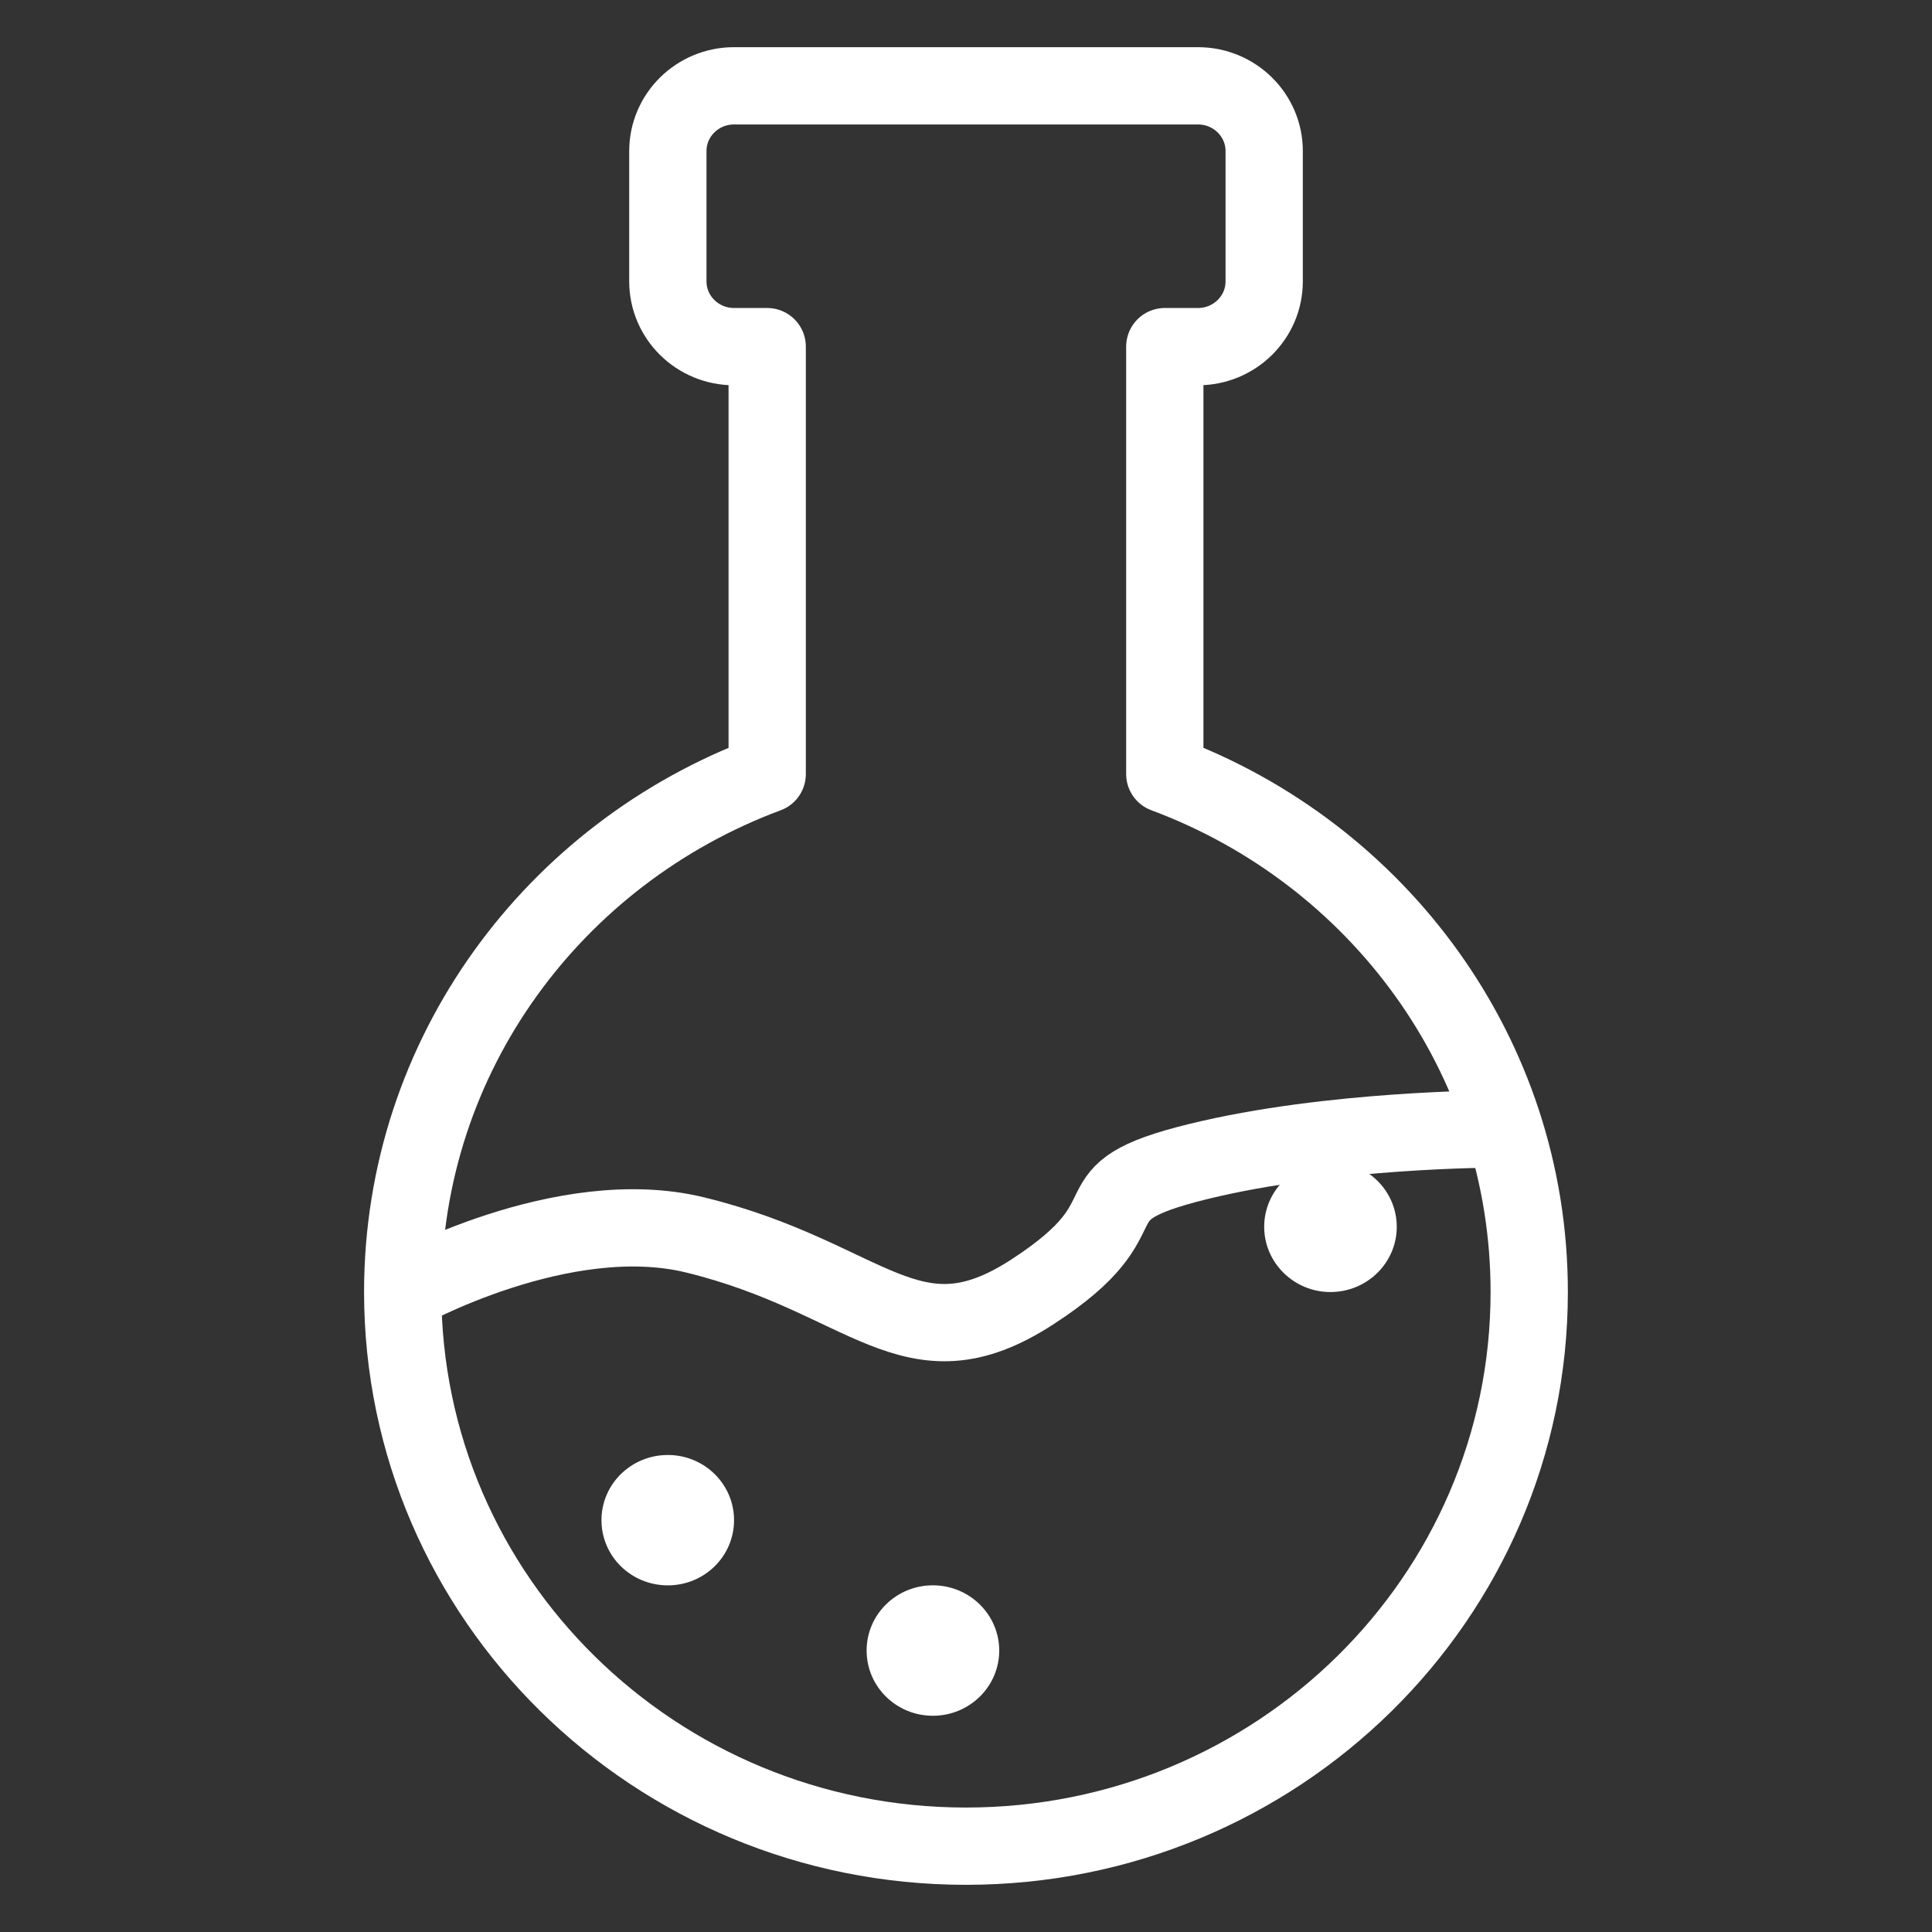 <?xml version="1.0" encoding="utf-8"?>
<!-- Generator: Adobe Illustrator 16.0.0, SVG Export Plug-In . SVG Version: 6.00 Build 0)  -->
<!DOCTYPE svg PUBLIC "-//W3C//DTD SVG 1.1//EN" "http://www.w3.org/Graphics/SVG/1.1/DTD/svg11.dtd">
<svg version="1.1" id="圖層_1" xmlns="http://www.w3.org/2000/svg" xmlns:xlink="http://www.w3.org/1999/xlink" x="0px" y="0px"
	 width="50px" height="50px" viewBox="0 0 50 50" enable-background="new 0 0 50 50" xml:space="preserve">
<rect x="0" y="0" width="50" height="50" fill="#333333" stroke="none"/>
<g>
	<path fill="none" stroke="#FFFFFF" stroke-width="2" stroke-linejoin="round" stroke-miterlimit="10" d="M30.145,20.032V8.971
		h0.859c0.945,0,1.713-0.757,1.713-1.688V3.909c0-0.931-0.768-1.688-1.713-1.688H18.997c-0.946,0-1.713,0.757-1.713,1.688v3.374
		c0,0.931,0.767,1.688,1.713,1.688h0.858v11.062c-5.51,2.047-9.433,7.267-9.433,13.404c0,7.92,6.527,14.342,14.577,14.342
		c8.051,0,14.577-6.422,14.577-14.342C39.577,27.299,35.651,22.079,30.145,20.032z"/>
	<path fill="none" stroke="#FFFFFF" stroke-width="2" stroke-linejoin="round" stroke-miterlimit="10" d="M10.423,33.437
		c0,0,4.145-2.319,7.575-1.475c4.479,1.098,5.573,3.516,8.715,1.475c3.206-2.076,0.859-2.531,4.291-3.375
		c3.426-0.844,7.716-0.844,7.716-0.844"/>
	<path fill="#FFFFFF" d="M17.284,37.655c0.946,0,1.713,0.755,1.713,1.687c0,0.934-0.767,1.687-1.713,1.687
		c-0.951,0-1.718-0.753-1.718-1.687C15.566,38.41,16.333,37.655,17.284,37.655z"/>
	<path fill="#FFFFFF" d="M24.143,41.028c0.945,0,1.717,0.756,1.717,1.688c0,0.934-0.771,1.688-1.717,1.688
		c-0.948,0-1.715-0.754-1.715-1.688C22.428,41.784,23.194,41.028,24.143,41.028z"/>
	<path fill="#FFFFFF" d="M34.43,30.062c0.951,0,1.718,0.756,1.718,1.688c0,0.93-0.767,1.688-1.718,1.688
		c-0.942,0-1.713-0.758-1.713-1.688C32.717,30.817,33.487,30.062,34.43,30.062z"/>
</g>
</svg>
